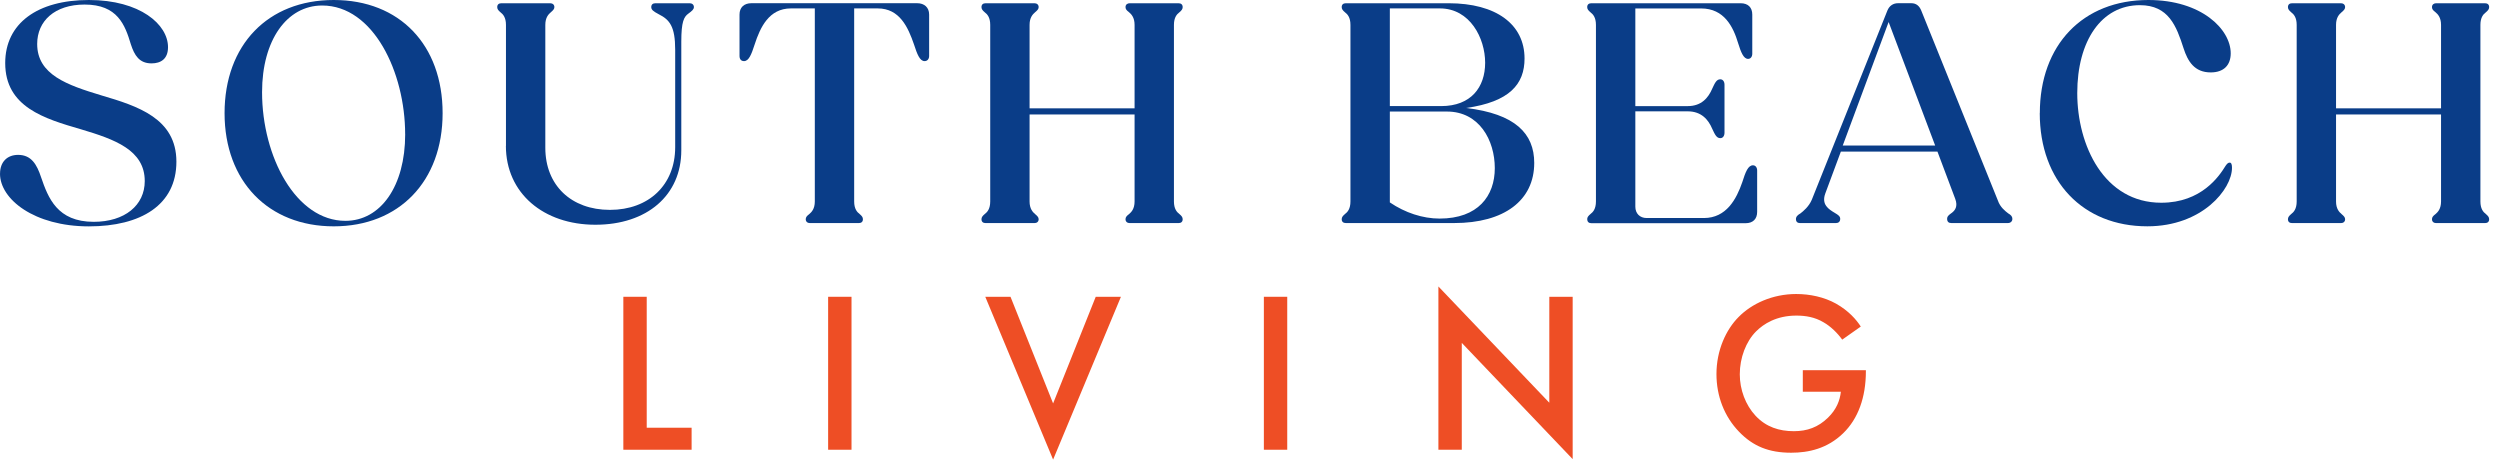 <svg width="202" height="38" viewBox="0 0 202 38" fill="none" xmlns="http://www.w3.org/2000/svg">
<g clip-path="url(#clip0_8153_838)">
<path d="M0.003 14.031C0.003 13.088 0.577 12.514 1.465 12.514C2.536 12.514 2.98 13.297 3.318 14.316C3.892 15.989 4.624 17.923 7.572 17.923C10.079 17.923 11.696 16.59 11.696 14.631C11.696 12.123 9.269 11.26 6.554 10.45C3.58 9.587 0.421 8.648 0.421 5.094C0.421 1.882 3.03 0 7.181 0C11.332 0 13.576 1.985 13.576 3.813C13.576 4.755 13.003 5.121 12.244 5.121C11.252 5.121 10.861 4.467 10.573 3.581C10.102 2.014 9.502 0.368 6.84 0.368C4.413 0.368 3.004 1.702 3.004 3.554C3.004 6.036 5.43 6.873 8.199 7.709C11.123 8.572 14.253 9.564 14.253 13.065C14.253 16.566 11.382 18.291 7.178 18.291C2.765 18.291 0 16.095 0 14.034L0.003 14.031Z" fill="#0A3D88"/>
<path d="M18.145 9.143C18.145 3.631 21.643 0 26.967 0C32.292 0 35.763 3.631 35.763 9.143C35.763 14.655 32.239 18.288 26.967 18.288C21.695 18.288 18.145 14.658 18.145 9.143ZM32.736 10.842C32.736 5.851 30.177 0.445 26.029 0.445C23.184 0.445 21.175 3.239 21.175 7.447C21.175 12.673 23.917 17.844 27.909 17.844C30.753 17.844 32.739 15.05 32.739 10.842H32.736Z" fill="#0A3D88"/>
<path d="M40.882 11.784V2.011C40.882 1.41 40.646 1.148 40.438 0.992C40.255 0.836 40.176 0.73 40.176 0.574C40.176 0.365 40.305 0.262 40.514 0.262H44.456C44.638 0.262 44.794 0.368 44.794 0.574C44.794 0.73 44.688 0.836 44.506 0.992C44.324 1.148 44.062 1.41 44.062 2.011V11.94C44.062 14.97 46.15 16.958 49.283 16.958C52.416 16.958 54.555 14.947 54.555 11.89V4.022C54.555 2.141 54.111 1.593 53.222 1.148C52.778 0.913 52.622 0.783 52.622 0.574C52.622 0.365 52.752 0.262 52.961 0.262H55.729C55.911 0.262 56.067 0.368 56.067 0.574C56.067 0.757 55.911 0.886 55.623 1.098C55.258 1.36 55.049 1.752 55.049 3.371V12.149C55.049 15.78 52.281 18.159 48.107 18.159C43.932 18.159 40.876 15.624 40.876 11.784H40.882Z" fill="#0A3D88"/>
<path d="M65.104 17.714C65.104 17.558 65.184 17.452 65.392 17.296C65.575 17.14 65.837 16.878 65.837 16.277V0.68H63.904C62.13 0.68 61.424 2.22 60.98 3.581C60.718 4.39 60.509 4.938 60.118 4.938C59.883 4.938 59.753 4.782 59.753 4.52V1.175C59.753 0.601 60.118 0.259 60.718 0.259H74.109C74.683 0.259 75.074 0.598 75.074 1.175V4.52C75.074 4.782 74.918 4.938 74.709 4.938C74.318 4.938 74.109 4.39 73.847 3.581C73.376 2.22 72.7 0.68 70.923 0.68H69.017V16.277C69.017 16.878 69.252 17.14 69.461 17.296C69.643 17.452 69.723 17.558 69.723 17.714C69.723 17.923 69.593 18.026 69.384 18.026H65.442C65.26 18.026 65.104 17.923 65.104 17.714Z" fill="#0A3D88"/>
<path d="M79.304 17.714C79.304 17.558 79.383 17.452 79.566 17.296C79.775 17.14 80.01 16.878 80.01 16.277V2.011C80.01 1.41 79.775 1.148 79.566 0.992C79.383 0.836 79.304 0.73 79.304 0.574C79.304 0.365 79.433 0.262 79.642 0.262H83.584C83.767 0.262 83.923 0.368 83.923 0.574C83.923 0.73 83.82 0.836 83.634 0.992C83.452 1.148 83.19 1.41 83.19 2.011V8.751H91.674V2.011C91.674 1.41 91.412 1.148 91.23 0.992C91.021 0.836 90.942 0.73 90.942 0.574C90.942 0.365 91.098 0.262 91.28 0.262H95.222C95.431 0.262 95.56 0.368 95.56 0.574C95.56 0.73 95.481 0.836 95.298 0.992C95.09 1.148 94.854 1.41 94.854 2.011V16.277C94.854 16.878 95.09 17.14 95.298 17.296C95.481 17.452 95.56 17.558 95.56 17.714C95.56 17.923 95.431 18.026 95.222 18.026H91.28C91.098 18.026 90.942 17.923 90.942 17.714C90.942 17.558 91.021 17.452 91.23 17.296C91.412 17.14 91.674 16.878 91.674 16.277V9.249H83.19V16.277C83.19 16.878 83.452 17.14 83.634 17.296C83.817 17.452 83.923 17.558 83.923 17.714C83.923 17.923 83.767 18.026 83.584 18.026H79.642C79.433 18.026 79.304 17.923 79.304 17.714Z" fill="#0A3D88"/>
<path d="M108.41 17.714C108.41 17.558 108.489 17.452 108.672 17.296C108.881 17.14 109.116 16.878 109.116 16.277V2.011C109.116 1.41 108.881 1.148 108.672 0.992C108.489 0.836 108.41 0.73 108.41 0.574C108.41 0.365 108.539 0.262 108.748 0.262H117.05C120.886 0.262 123.183 1.961 123.183 4.729C123.183 6.793 121.983 8.23 118.459 8.725C122.427 9.196 123.966 10.789 123.966 13.165C123.966 16.195 121.539 18.023 117.491 18.023H108.748C108.539 18.023 108.41 17.92 108.41 17.711V17.714ZM112.299 0.68V8.572H116.45C118.85 8.572 120 7.055 120 5.07C120 3.086 118.774 0.68 116.347 0.68H112.302H112.299ZM112.299 9.013V16.354C113.526 17.19 114.961 17.661 116.317 17.661C119.424 17.661 120.78 15.833 120.78 13.586C120.78 11.339 119.527 9.013 116.917 9.013H112.296H112.299Z" fill="#0A3D88"/>
<path d="M128.246 17.714C128.246 17.558 128.326 17.452 128.508 17.296C128.717 17.14 128.952 16.878 128.952 16.277V2.011C128.952 1.41 128.717 1.148 128.508 0.992C128.326 0.836 128.246 0.73 128.246 0.574C128.246 0.365 128.376 0.262 128.585 0.262H140.643C141.243 0.262 141.584 0.601 141.584 1.178V4.34C141.584 4.576 141.455 4.758 141.246 4.758C140.881 4.758 140.672 4.234 140.437 3.477C140.046 2.17 139.313 0.683 137.46 0.683H132.135V8.574H136.365C137.486 8.574 138.036 7.894 138.348 7.164C138.557 6.719 138.687 6.407 139.001 6.407C139.21 6.407 139.34 6.59 139.34 6.852V10.718C139.34 10.98 139.21 11.163 139.001 11.163C138.689 11.163 138.557 10.851 138.348 10.406C138.036 9.676 137.486 8.996 136.365 8.996H132.135V16.701C132.135 17.249 132.5 17.617 133.05 17.617H137.672C139.498 17.617 140.307 16.077 140.778 14.717C141.04 13.88 141.249 13.356 141.64 13.356C141.849 13.356 141.978 13.539 141.978 13.774V17.119C141.978 17.694 141.64 18.035 141.04 18.035H128.59C128.382 18.035 128.252 17.932 128.252 17.723L128.246 17.714Z" fill="#0A3D88"/>
<path d="M145.111 17.714C145.111 17.505 145.241 17.376 145.476 17.243C145.711 17.061 146.156 16.695 146.391 16.145L152.498 0.86C152.654 0.468 152.969 0.259 153.36 0.259H154.431C154.822 0.259 155.084 0.468 155.24 0.86L161.426 16.195C161.609 16.743 162.026 17.058 162.262 17.24C162.497 17.373 162.6 17.502 162.6 17.685C162.6 17.894 162.444 18.023 162.235 18.023H157.667C157.458 18.023 157.328 17.921 157.328 17.685C157.328 17.476 157.458 17.373 157.72 17.187C157.955 17.005 158.217 16.69 157.982 16.065L156.546 12.249H148.741L147.488 15.621C147.15 16.537 147.75 16.902 148.271 17.214C148.533 17.37 148.689 17.476 148.689 17.685C148.689 17.921 148.533 18.023 148.35 18.023H145.426C145.244 18.023 145.114 17.921 145.114 17.711L145.111 17.714ZM156.361 11.758L152.601 1.779L148.894 11.758H156.361Z" fill="#0A3D88"/>
<path d="M164.818 9.143C164.818 3.631 168.289 0 173.588 0C177.894 0 180.242 2.376 180.242 4.311C180.242 5.25 179.695 5.851 178.624 5.851C177.318 5.851 176.771 4.962 176.429 3.893C175.856 2.117 175.229 0.418 172.905 0.418C169.799 0.418 167.842 3.292 167.842 7.523C167.842 11.755 170.01 16.381 174.629 16.381C177.891 16.381 179.327 14.213 179.824 13.401C179.954 13.218 180.033 13.139 180.162 13.139C180.292 13.139 180.345 13.295 180.345 13.557C180.345 15.282 177.944 18.286 173.505 18.286C168.31 18.286 164.812 14.655 164.812 9.14L164.818 9.143Z" fill="#0A3D88"/>
<path d="M184.866 17.714C184.866 17.558 184.946 17.452 185.128 17.296C185.337 17.14 185.572 16.878 185.572 16.277V2.011C185.572 1.41 185.337 1.148 185.128 0.992C184.946 0.836 184.866 0.73 184.866 0.574C184.866 0.365 184.996 0.262 185.205 0.262H189.147C189.329 0.262 189.485 0.368 189.485 0.574C189.485 0.73 189.382 0.836 189.197 0.992C189.014 1.148 188.752 1.41 188.752 2.011V8.751H197.236V2.011C197.236 1.41 196.975 1.148 196.792 0.992C196.583 0.836 196.504 0.73 196.504 0.574C196.504 0.365 196.66 0.262 196.842 0.262H200.784C200.993 0.262 201.123 0.368 201.123 0.574C201.123 0.73 201.043 0.836 200.861 0.992C200.652 1.148 200.417 1.41 200.417 2.011V16.277C200.417 16.878 200.652 17.14 200.861 17.296C201.043 17.452 201.123 17.558 201.123 17.714C201.123 17.923 200.993 18.026 200.784 18.026H196.842C196.66 18.026 196.504 17.923 196.504 17.714C196.504 17.558 196.583 17.452 196.792 17.296C196.975 17.14 197.236 16.878 197.236 16.277V9.249H188.752V16.277C188.752 16.878 189.014 17.14 189.197 17.296C189.379 17.452 189.485 17.558 189.485 17.714C189.485 17.923 189.329 18.026 189.147 18.026H185.205C184.996 18.026 184.866 17.923 184.866 17.714Z" fill="#0A3D88"/>
<path d="M52.255 23.98V34.56H55.882V36.339H50.366V23.98H52.255Z" fill="#EE4E25"/>
<path d="M68.802 23.98V36.339H66.913V23.98H68.802Z" fill="#EE4E25"/>
<path d="M81.649 23.98L85.091 32.596L88.535 23.98H90.571L85.091 37.136L79.61 23.98H81.646H81.649Z" fill="#EE4E25"/>
<path d="M104.009 23.98V36.339H102.12V23.98H104.009Z" fill="#EE4E25"/>
<path d="M116.223 36.339V23.147L125.184 32.54V23.98H127.072V37.098L118.112 27.705V36.339H116.223Z" fill="#EE4E25"/>
<path d="M145.673 29.911H150.763V30.002C150.763 32.113 150.133 33.839 148.93 35.005C147.653 36.247 146.135 36.58 144.726 36.58C142.932 36.58 141.652 36.062 140.522 34.893C139.319 33.65 138.69 32.001 138.69 30.223C138.69 28.297 139.466 26.628 140.484 25.609C141.54 24.534 143.223 23.756 145.129 23.756C146.241 23.756 147.388 23.998 148.35 24.534C149.368 25.108 149.998 25.832 150.351 26.386L148.85 27.443C148.48 26.925 147.924 26.368 147.332 26.036C146.647 25.629 145.906 25.5 145.147 25.5C143.538 25.5 142.499 26.168 141.89 26.778C141.075 27.593 140.575 28.91 140.575 30.243C140.575 31.483 141.037 32.726 141.852 33.597C142.702 34.504 143.758 34.84 144.944 34.84C146.017 34.84 146.906 34.525 147.703 33.747C148.389 33.079 148.665 32.358 148.742 31.654H145.667V29.914L145.673 29.911Z" fill="#EE4E25"/>
</g>
<defs>
<clipPath id="clip0_8153_838">
<rect width="201.122" height="37.136" fill="white"/>
</clipPath>
</defs>
</svg>
